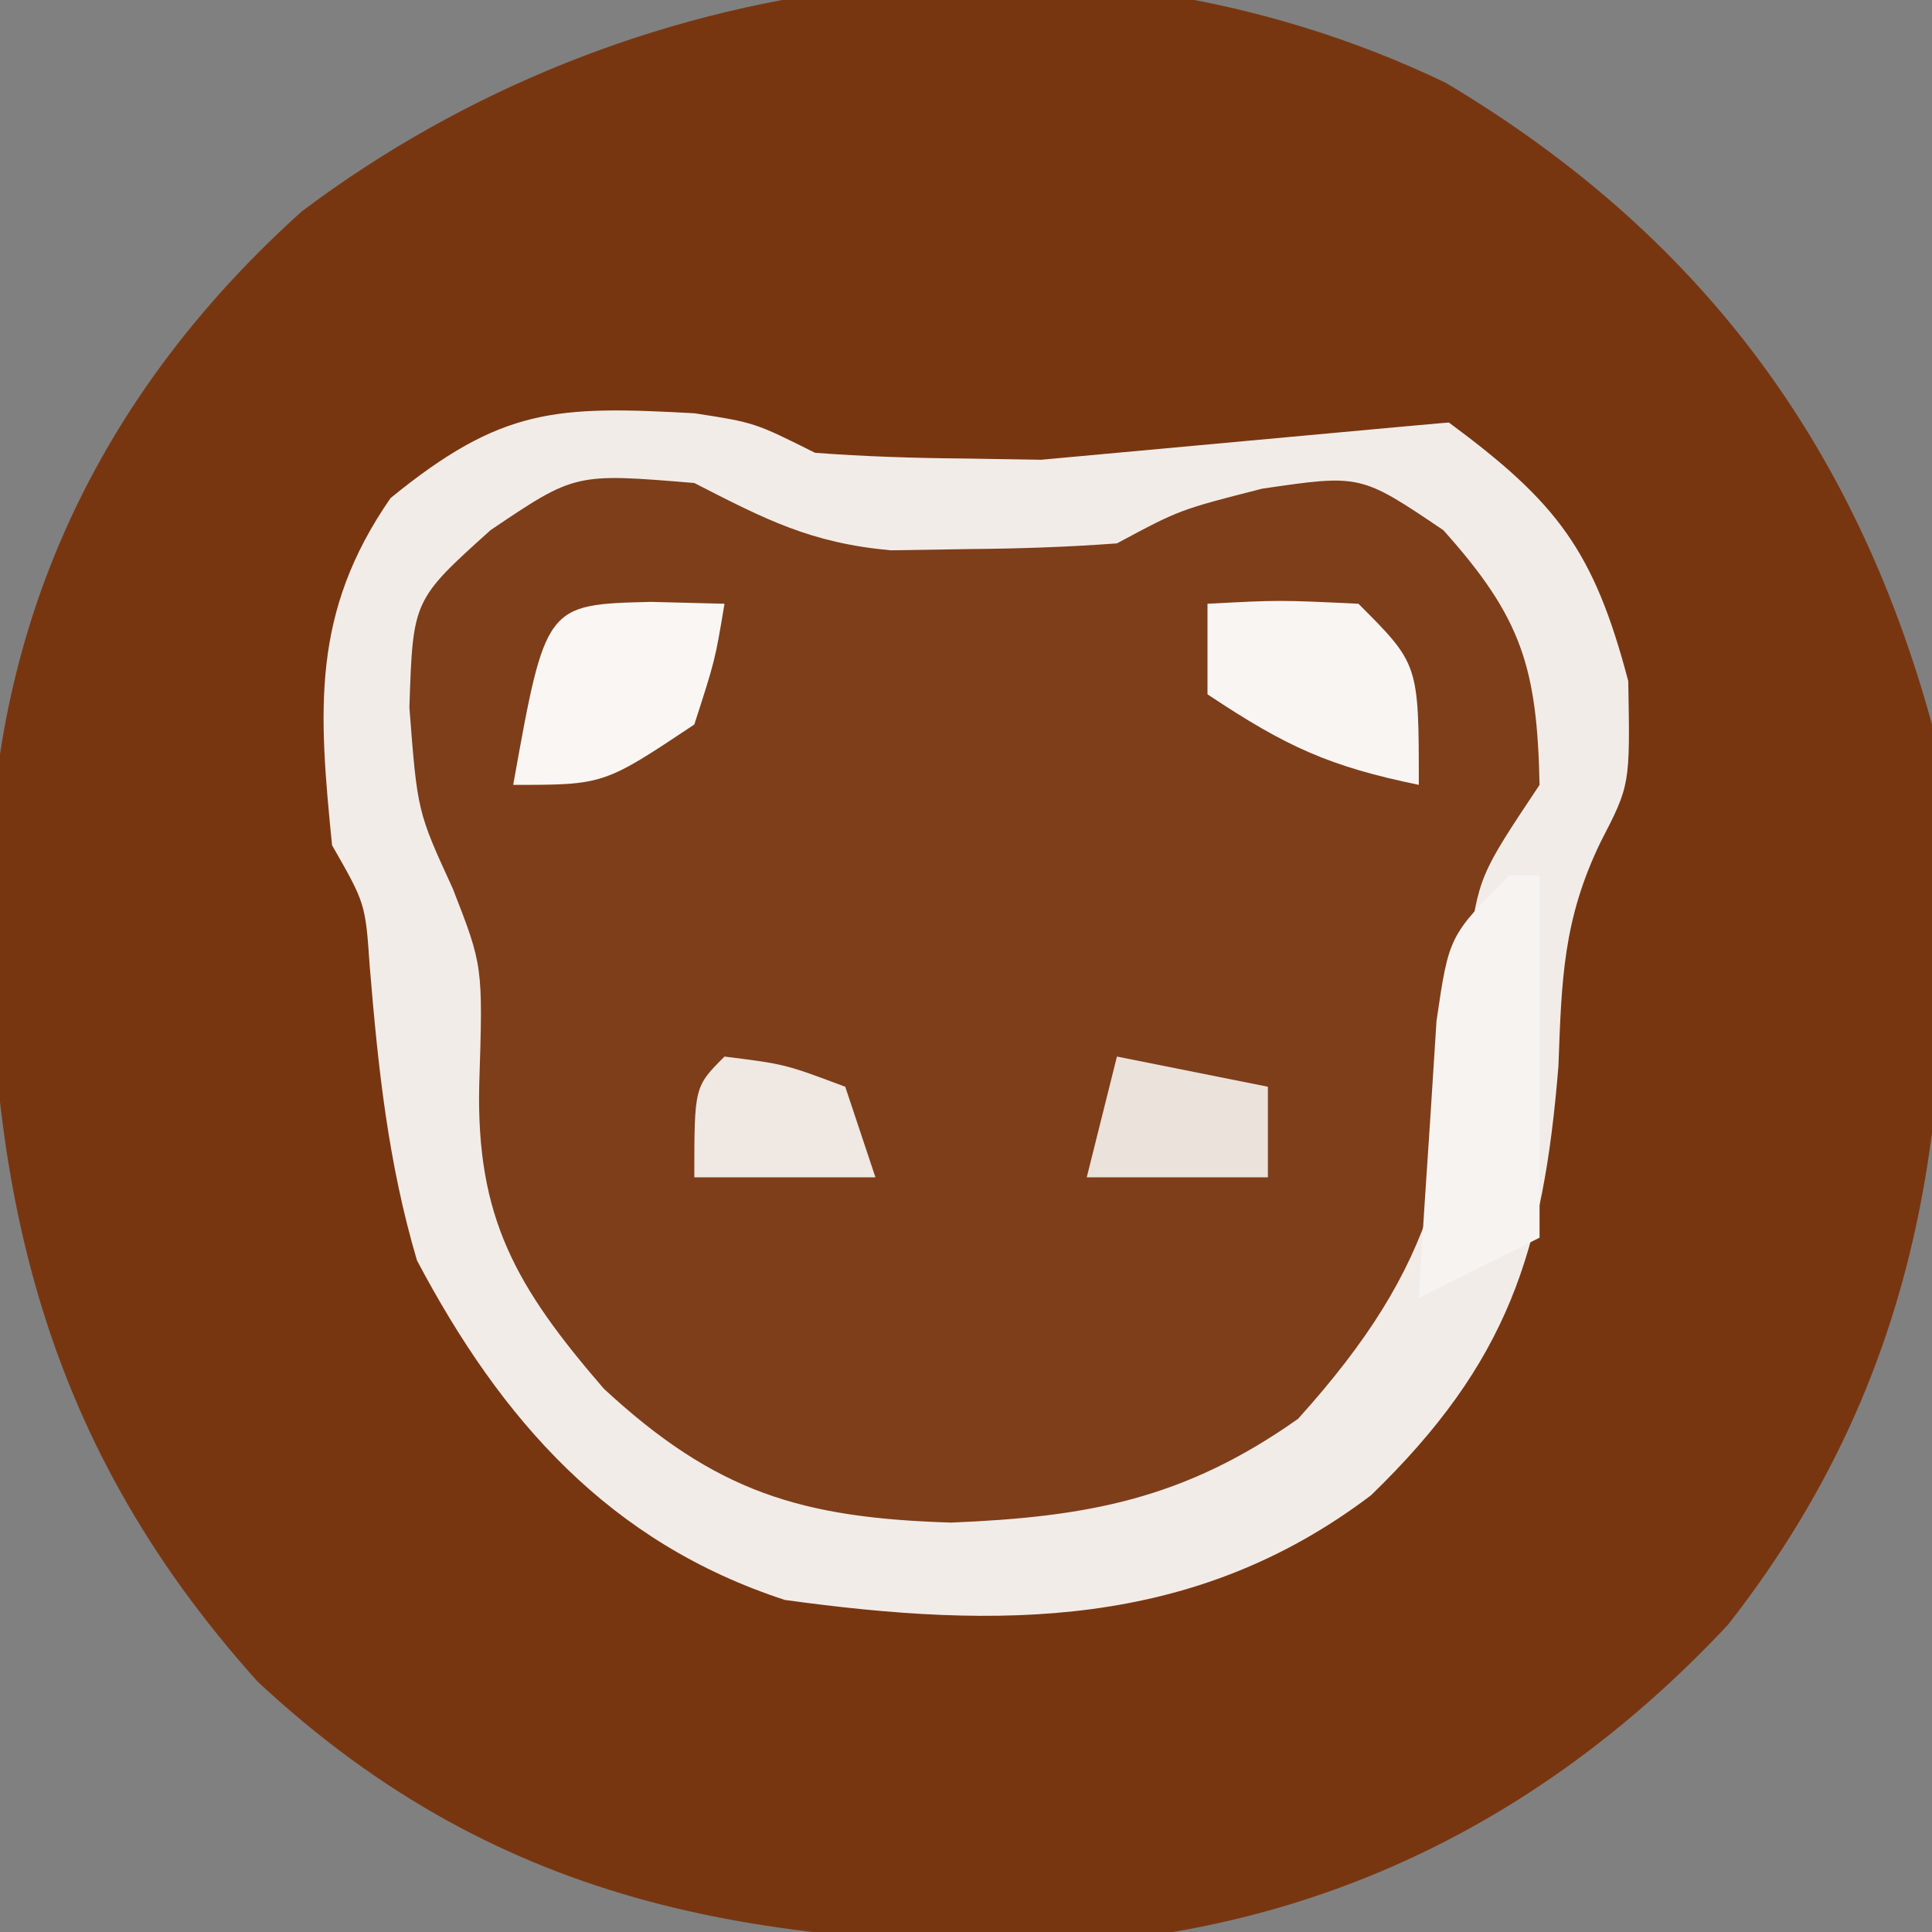 <?xml version="1.0" encoding="UTF-8"?>
<svg version="1.1" xmlns="http://www.w3.org/2000/svg" width="64" height="64">
<rect width="100%" height="100%" fill="#808080" stroke="none"/>
<path d="M0 0 C8.345 4.976 13.534 11.863 16.109 21.258 C17.108 32.358 16.459 41.992 9.359 51.07 C3.702 57.128 -3.345 60.849 -11.625 61.594 C-22.354 61.835 -31.198 60.583 -39.359 52.961 C-46.753 44.737 -48.473 36.023 -48.203 25.246 C-47.729 16.86 -44.116 9.855 -37.891 4.258 C-27.152 -3.818 -12.324 -5.914 0 0 Z " fill="#783610" transform="translate(47.891,2.742)"/>
<path d="M0 0 C3.584 2.649 4.799 4.237 5.938 8.562 C6 12 6 12 5.027 13.883 C3.776 16.462 3.73 18.458 3.625 21.312 C3.127 27.447 1.964 31.131 -2.586 35.535 C-8.462 39.985 -14.901 39.978 -22 39 C-27.805 37.105 -31.391 33.048 -34.188 27.75 C-35.148 24.497 -35.476 21.361 -35.754 17.988 C-35.896 15.929 -35.896 15.929 -37 14 C-37.449 9.515 -37.688 6.29 -35.062 2.5 C-31.383 -0.503 -29.571 -0.563 -24.988 -0.309 C-23 0 -23 0 -21 1 C-19.378 1.121 -17.751 1.175 -16.125 1.188 C-15.261 1.202 -14.398 1.216 -13.508 1.23 C-0.031 -0.008 -0.031 -0.008 0 0 Z " fill="#7E3E1A" transform="translate(48,14)"/>
<path d="M0 0 C3.584 2.649 4.799 4.237 5.938 8.562 C6 12 6 12 5.027 13.883 C3.776 16.462 3.73 18.458 3.625 21.312 C3.127 27.447 1.964 31.131 -2.586 35.535 C-8.462 39.985 -14.901 39.978 -22 39 C-27.805 37.105 -31.391 33.048 -34.188 27.75 C-35.148 24.497 -35.476 21.361 -35.754 17.988 C-35.896 15.929 -35.896 15.929 -37 14 C-37.449 9.515 -37.688 6.29 -35.062 2.5 C-31.383 -0.503 -29.571 -0.563 -24.988 -0.309 C-23 0 -23 0 -21 1 C-19.378 1.121 -17.751 1.175 -16.125 1.188 C-15.261 1.202 -14.398 1.216 -13.508 1.23 C-0.031 -0.008 -0.031 -0.008 0 0 Z M-31.75 3.562 C-34.322 5.876 -34.322 5.876 -34.438 9.438 C-34.174 12.882 -34.174 12.882 -33 15.438 C-32 18 -32 18 -32.125 21.938 C-32.225 26.342 -30.913 28.627 -28 32 C-24.282 35.446 -21.441 36.283 -16.5 36.438 C-11.981 36.254 -8.769 35.666 -5 33 C-0.307 27.8 0.195 24.444 0.621 17.629 C1 15 1 15 3 12 C2.918 8.124 2.421 6.469 -0.188 3.562 C-2.93 1.71 -2.93 1.71 -6.188 2.188 C-8.922 2.885 -8.922 2.885 -11 4 C-12.622 4.121 -14.249 4.175 -15.875 4.188 C-17.171 4.209 -17.171 4.209 -18.492 4.23 C-21.157 3.986 -22.648 3.204 -25 2 C-28.948 1.671 -28.948 1.671 -31.75 3.562 Z " fill="#F2ECE9" transform="translate(48,14)"/>
<path d="M0 0 C0.33 0 0.66 0 1 0 C1 3.96 1 7.92 1 12 C-0.98 12.99 -0.98 12.99 -3 14 C-2.886 12.041 -2.759 10.083 -2.625 8.125 C-2.555 7.034 -2.486 5.944 -2.414 4.82 C-2 2 -2 2 0 0 Z " fill="#F7F3F1" transform="translate(50,29)"/>
<path d="M0 0 C2.375 -0.125 2.375 -0.125 5 0 C7 2 7 2 7 6 C4.038 5.387 2.619 4.746 0 3 C0 2.01 0 1.02 0 0 Z " fill="#F8F5F3" transform="translate(40,20)"/>
<path d="M0 0 C1.207 0.031 1.207 0.031 2.438 0.062 C2.125 1.938 2.125 1.938 1.438 4.062 C-1.562 6.062 -1.562 6.062 -4.562 6.062 C-3.49 0.085 -3.49 0.085 0 0 Z " fill="#F9F6F4" transform="translate(21.562,19.938)"/>
<path d="M0 0 C1.65 0.33 3.3 0.66 5 1 C5 1.99 5 2.98 5 4 C3.02 4 1.04 4 -1 4 C-0.67 2.68 -0.34 1.36 0 0 Z " fill="#EBE2DC" transform="translate(37,35)"/>
<path d="M0 0 C2 0.25 2 0.25 4 1 C4.33 1.99 4.66 2.98 5 4 C3.02 4 1.04 4 -1 4 C-1 1 -1 1 0 0 Z " fill="#EFE8E3" transform="translate(24,35)"/>
</svg>
